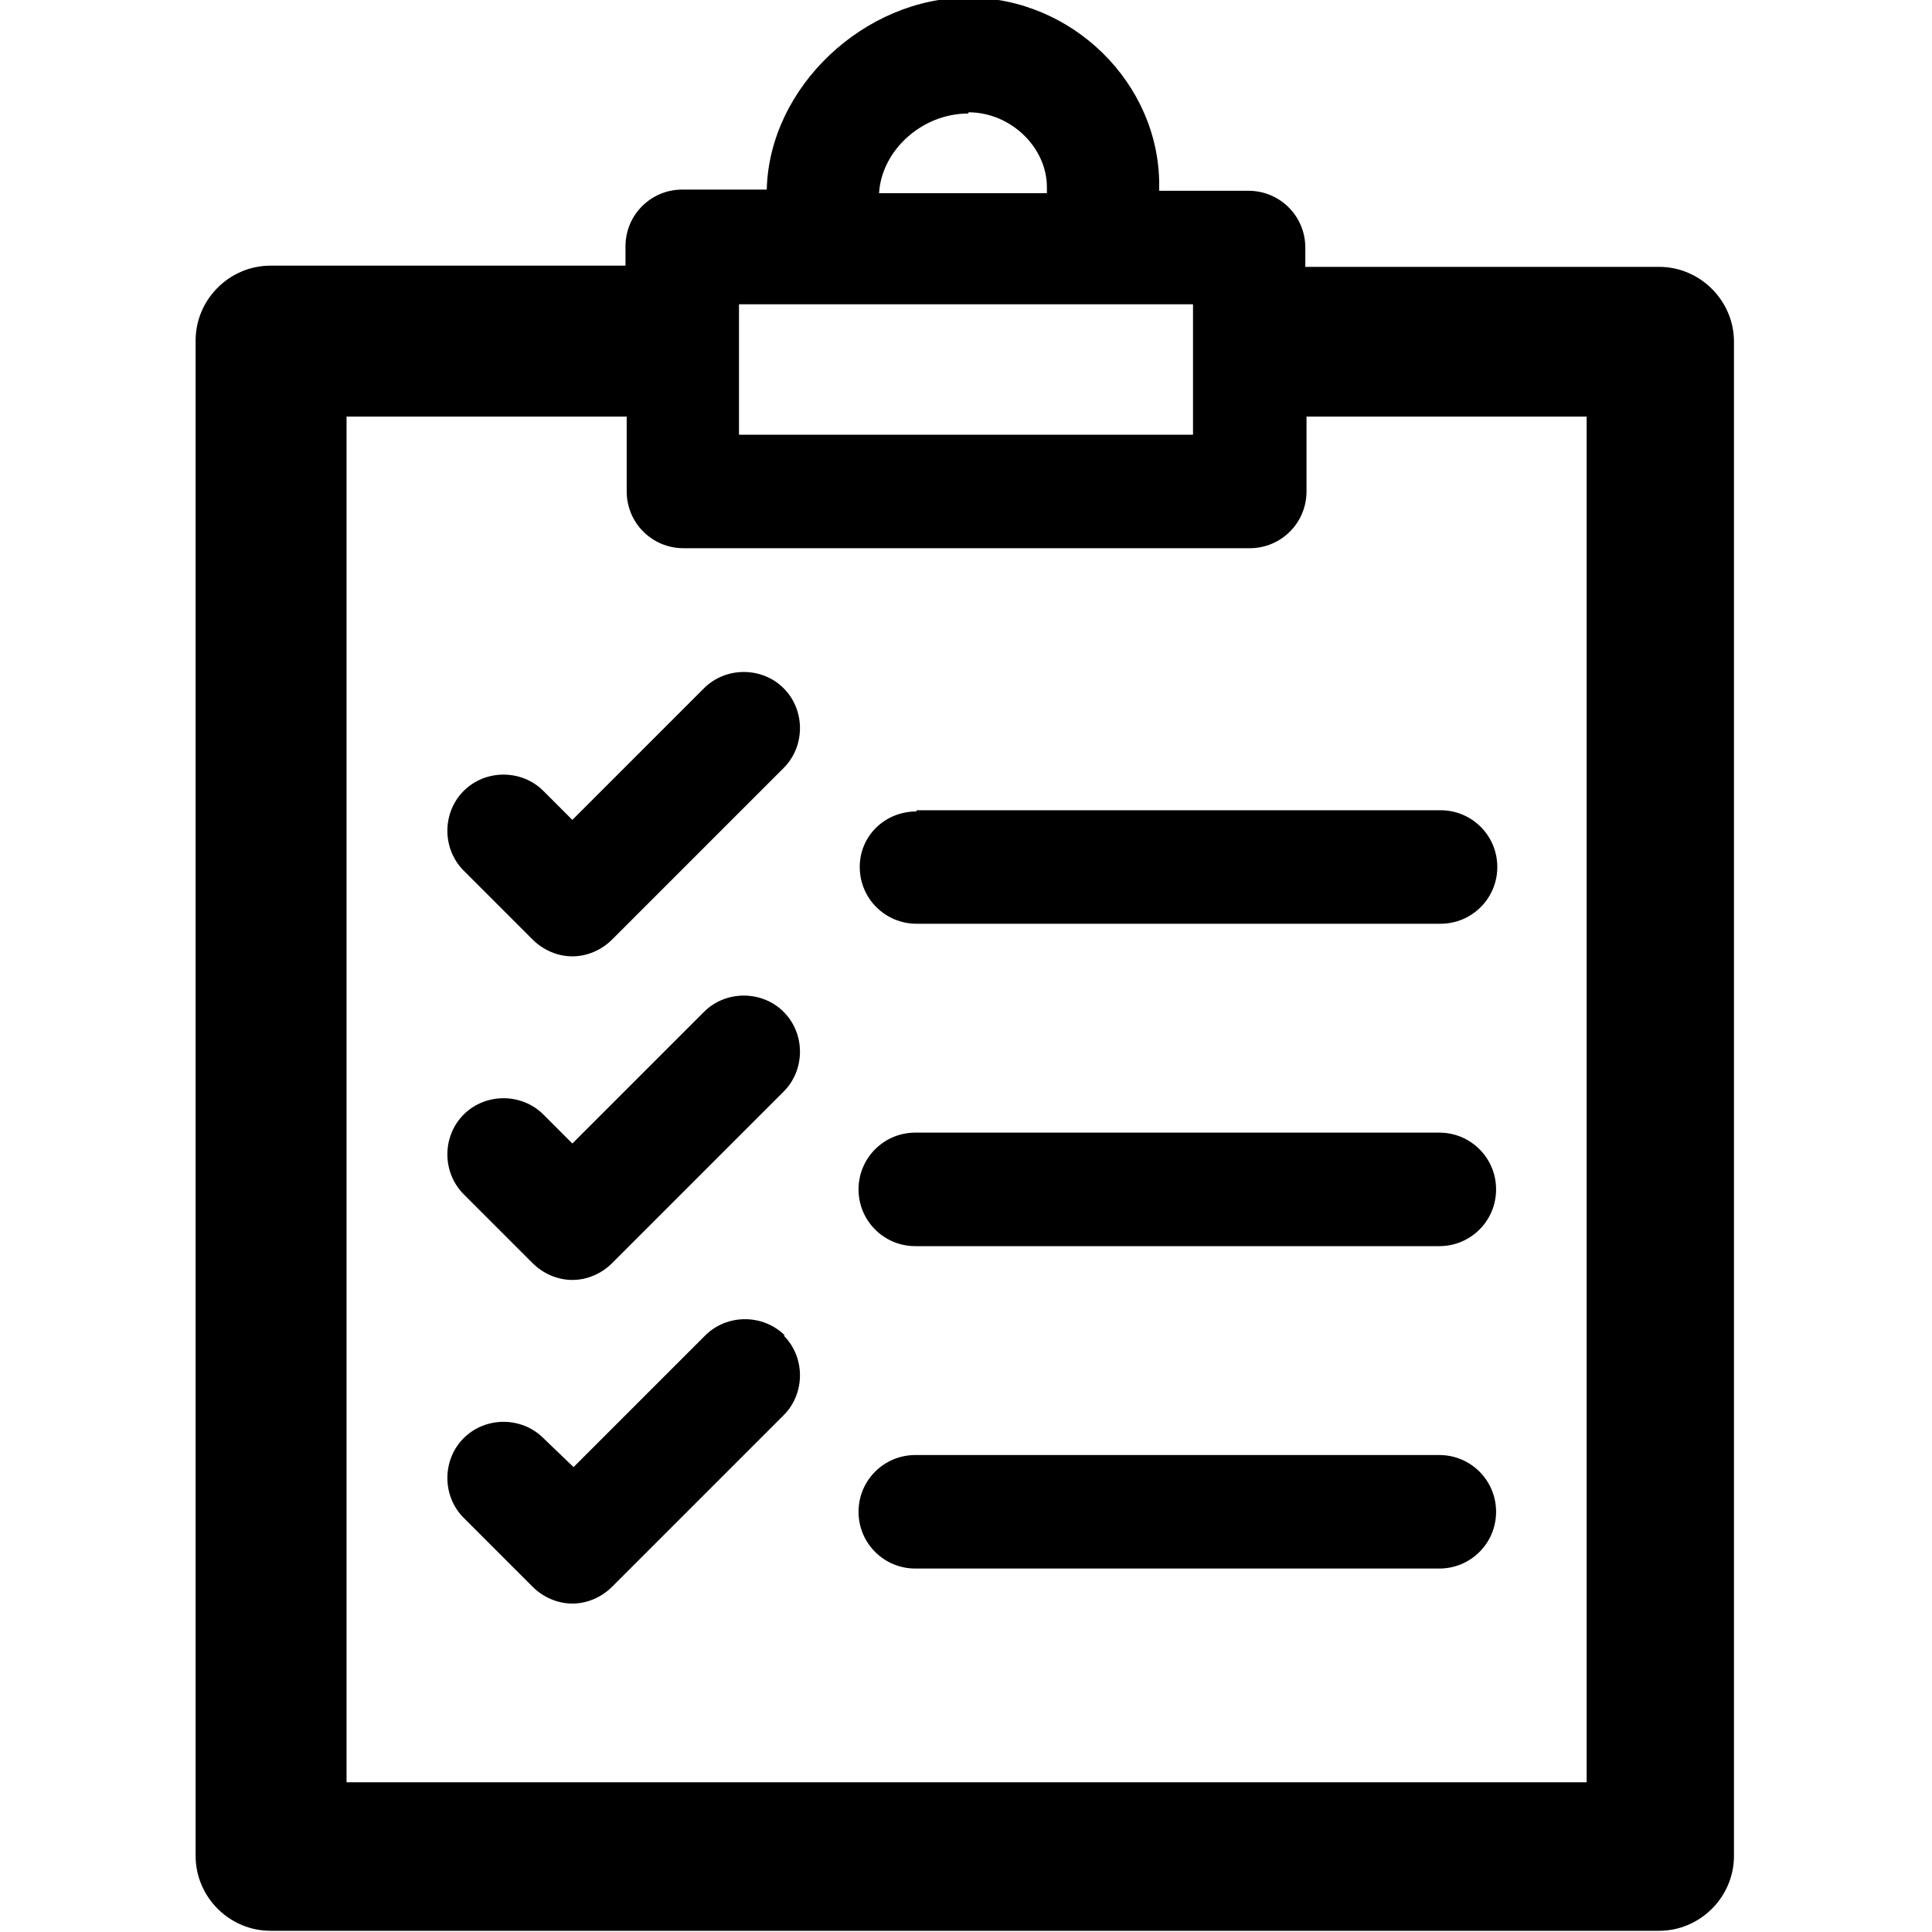 <?xml version="1.0" encoding="UTF-8"?>
<svg id="icon-kausal-plans" xmlns="http://www.w3.org/2000/svg" viewBox="0 0 16 16">
  <path d="m13.75,2.21h-2.94v-.16c0-.26-.21-.47-.47-.47h-.74v-.05c0-.84-.72-1.55-1.58-1.55s-1.65.74-1.67,1.59h-.7c-.26,0-.47.21-.47.47v.16h-2.94c-.34,0-.62.28-.62.62v12.55c0,.34.28.62.62.62h11.5c.34,0,.62-.28.62-.62V2.83c0-.34-.28-.62-.62-.62h0Zm-5.73-1.28c.35,0,.65.29.65.62v.05h-1.39c.02-.35.35-.66.74-.66h0Zm-1.9,1.59h3.76v1.08h-3.76v-1.08Zm7.01,12.24H2.87V3.45h2.32v.62c0,.26.21.47.47.47h4.69c.26,0,.47-.21.47-.47v-.62h2.32v11.31h0ZM6.49,5.7c.18.18.18.48,0,.66l-1.42,1.42c-.09.09-.21.14-.33.14s-.24-.05-.33-.14l-.57-.57c-.18-.18-.18-.48,0-.66.18-.18.48-.18.66,0l.24.24,1.09-1.09c.18-.18.48-.18.66,0Zm1.1,1.01h4.34c.26,0,.47.21.47.47s-.21.47-.47.47h-4.34c-.26,0-.47-.21-.47-.47,0-.26.21-.46.47-.46Zm-1.1,1.67c.18.18.18.48,0,.66l-1.42,1.42c-.09.09-.21.14-.33.14s-.24-.05-.33-.14l-.57-.57c-.18-.18-.18-.48,0-.66.18-.18.48-.18.66,0l.24.24,1.09-1.09c.18-.18.48-.18.66,0Zm5.9,1.47c0,.26-.21.47-.47.47h-4.34c-.26,0-.47-.21-.47-.47s.21-.47.47-.47h4.34c.26,0,.47.21.47.47Zm-5.9,1.21c.18.18.18.48,0,.66l-1.42,1.42c-.09.09-.21.14-.33.14s-.24-.05-.33-.14l-.57-.57c-.18-.18-.18-.48,0-.66.18-.18.48-.18.66,0l.25.24,1.09-1.09c.18-.18.48-.18.66,0Zm5.9,1.46c0,.26-.21.47-.47.47h-4.34c-.26,0-.47-.21-.47-.47s.21-.47.47-.47h4.34c.26,0,.47.21.47.47Z"/>
</svg>